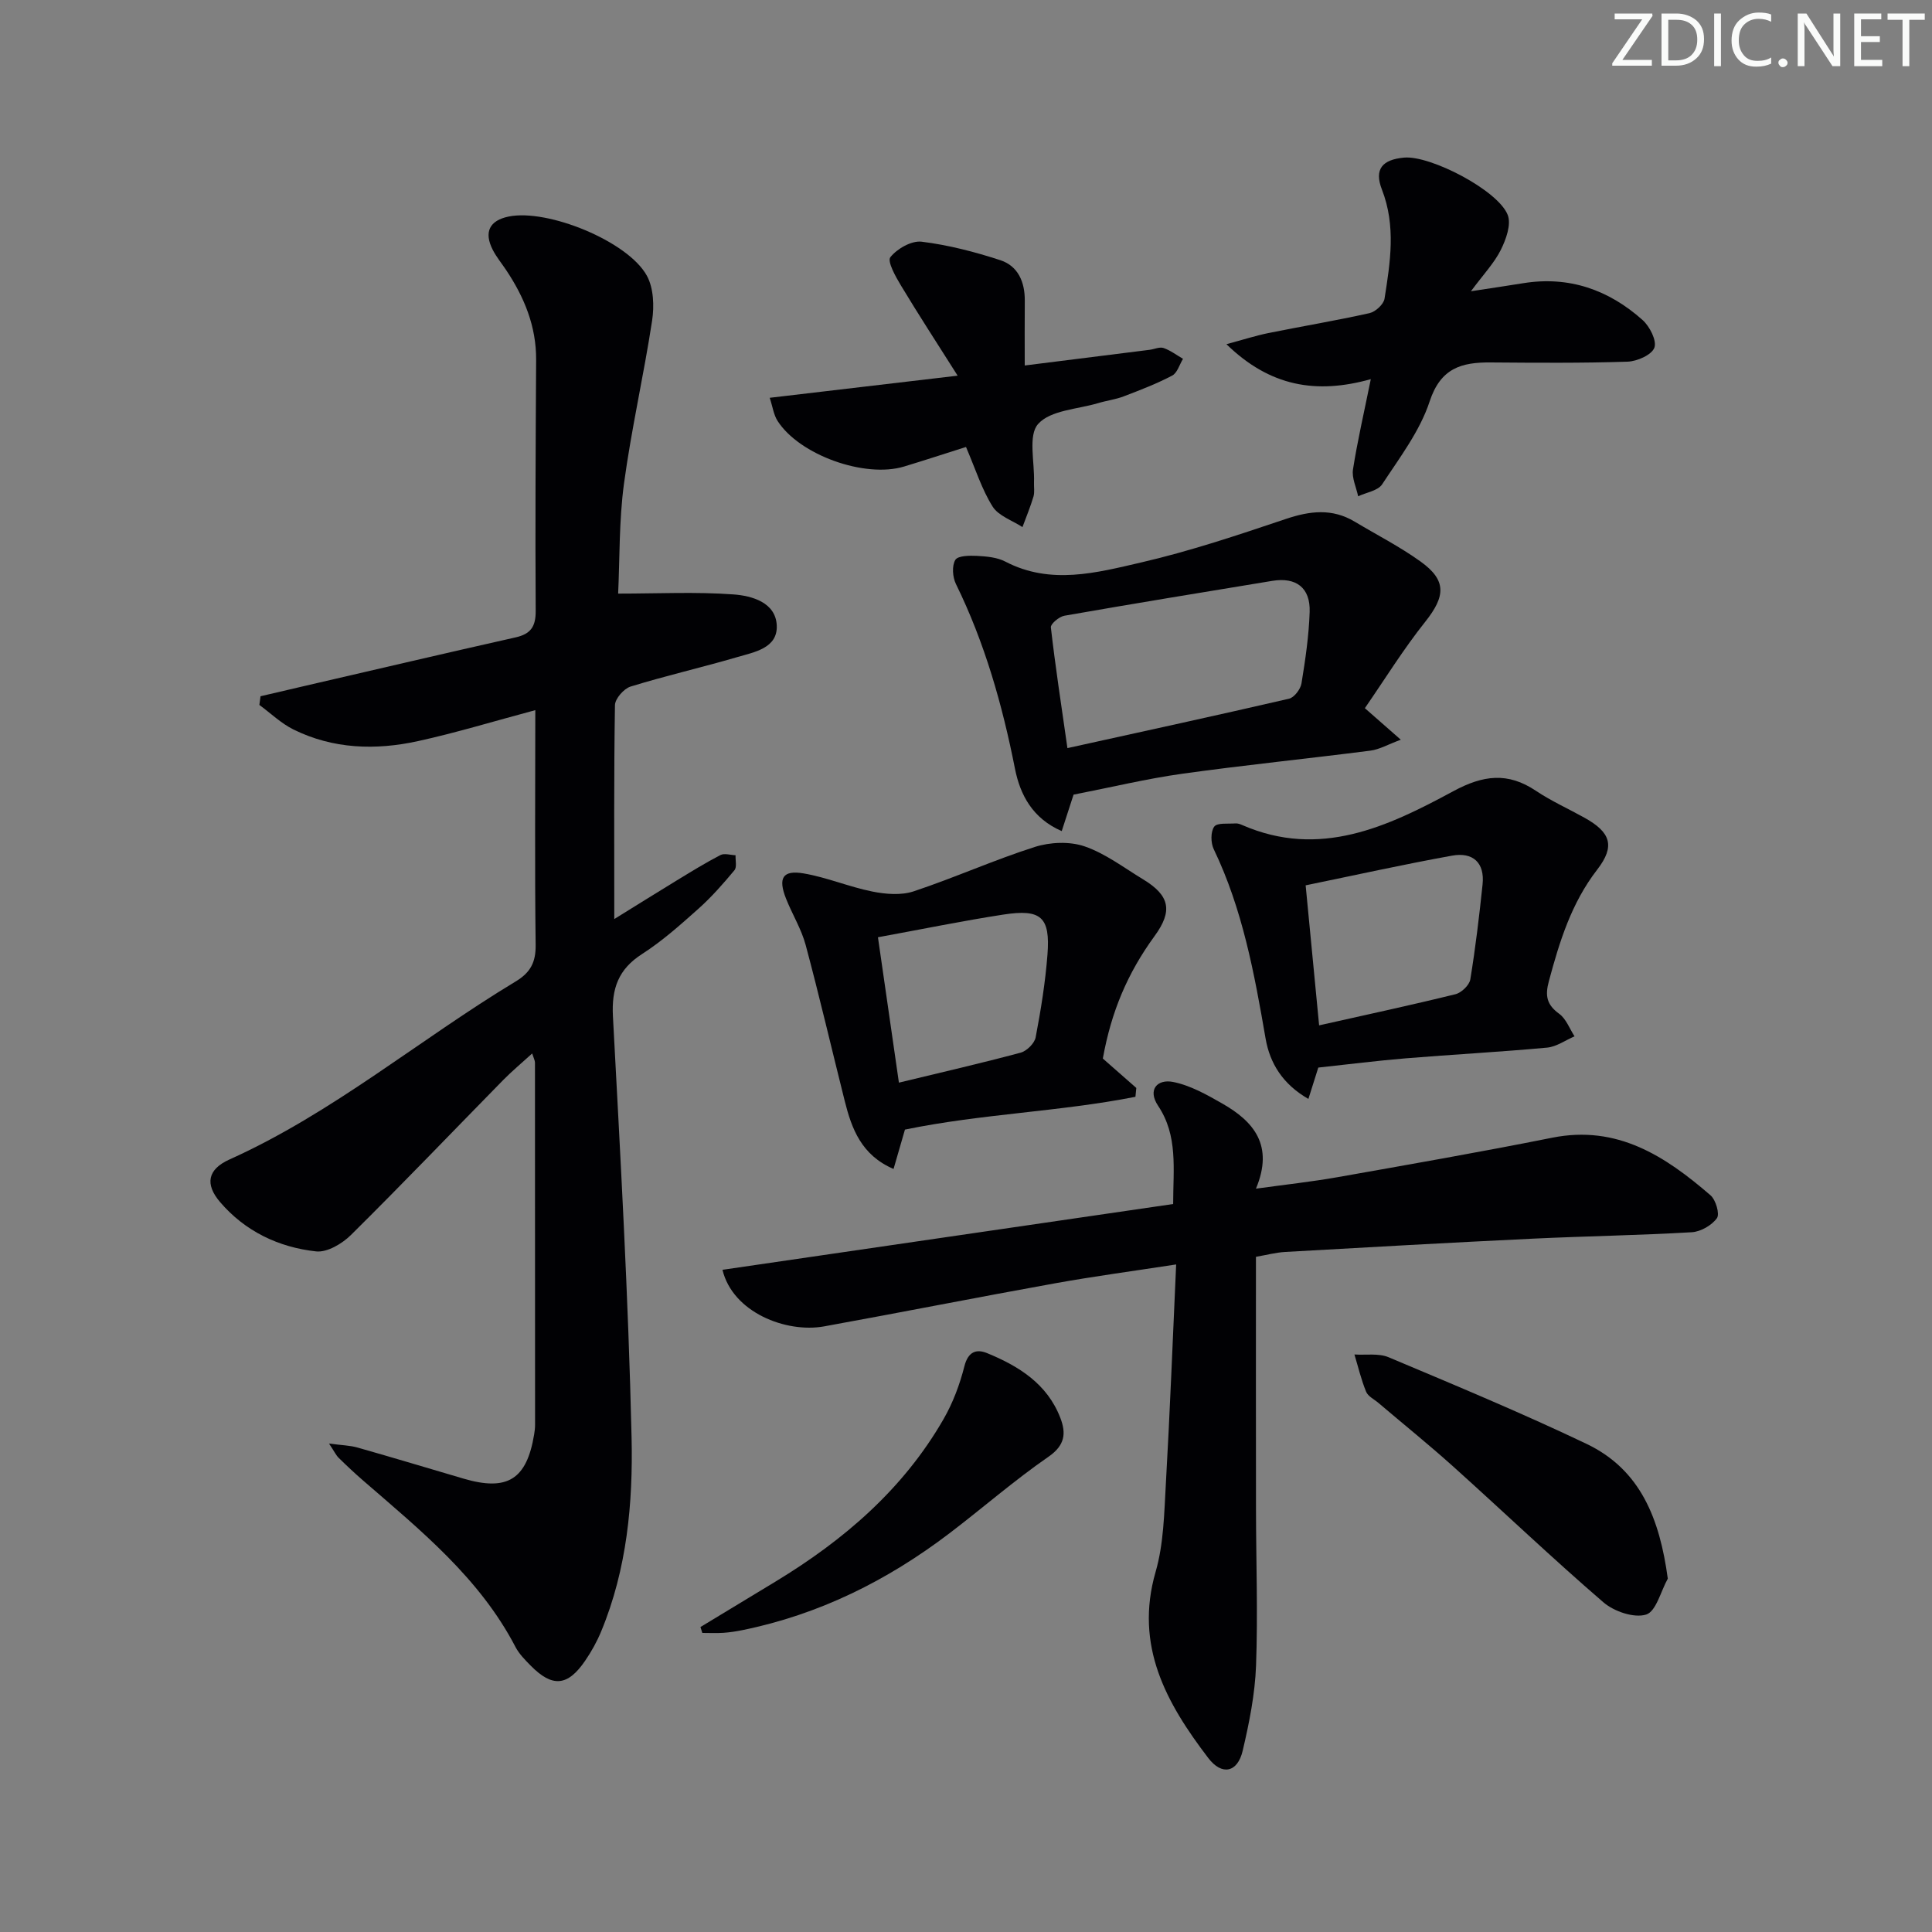 <svg enable-background="new 0 0 400 400" viewBox="0 0 400 400" xmlns="http://www.w3.org/2000/svg"><rect x="0" y="0" width="400" height="400" fill="#808080" stroke="none"/><path d="m342.2 3.2-6.3 9.2h6.1v1.2h-8.2v-.5l6.2-9.1h-5.7v-1.2h7.8v.4z" fill="#fafbfa"/><path d="m344 13.7v-10.9h3.1c1.6 0 3 .5 4.1 1.4 1.1 1 1.6 2.2 1.6 3.9s-.5 3-1.6 4-2.5 1.5-4.2 1.5h-3zm1.4-9.6v8.4h1.6c1.4 0 2.5-.4 3.2-1.1.8-.8 1.2-1.8 1.2-3.2s-.4-2.4-1.2-3.1-1.8-1-3.1-1z" fill="#fafbfa"/><path d="m356.3 2.8v10.9h-1.4v-10.9z" fill="#fafbfa"/><path d="m366.6 13.2c-.8.4-1.8.6-3 .6-1.6 0-2.8-.5-3.7-1.5s-1.4-2.3-1.4-3.9c0-1.7.5-3.2 1.6-4.2s2.4-1.6 4-1.6c1 0 1.9.1 2.6.4v1.5c-.8-.4-1.6-.6-2.6-.6-1.2 0-2.2.4-3 1.2s-1.1 1.9-1.1 3.3c0 1.3.4 2.3 1.1 3.1s1.6 1.1 2.8 1.1c1.1 0 2-.2 2.8-.7v1.3z" fill="#fafbfa"/><path d="m368.2 13c0-.3.1-.5.3-.6.2-.2.4-.3.6-.3.3 0 .5.1.7.3s.3.4.3.6-.1.5-.3.6c-.2.2-.4.3-.7.3s-.5-.1-.6-.3c-.2-.2-.3-.4-.3-.6z" fill="#fafbfa"/><path d="m381.1 13.7h-1.7l-5.5-8.4c-.2-.2-.3-.5-.4-.7 0 .2.1.8.1 1.5v7.6h-1.4v-10.9h1.8l5.3 8.3c.3.4.4.6.4.8 0-.3-.1-.8-.1-1.6v-7.5h1.4v10.9z" fill="#fafbfa"/><path d="m389.7 13.7h-5.8v-10.9h5.6v1.2h-4.2v3.5h3.9v1.2h-3.9v3.7h4.4z" fill="#fafbfa"/><path d="m398.4 4.1h-3.1v9.6h-1.4v-9.6h-3.1v-1.3h7.7v1.3z" fill="#fafbfa"/><g fill="#010104"><path d="m110.83 147.03c-8.62 2.3-16.39 4.68-24.29 6.41-8.77 1.92-17.57 1.66-25.81-2.42-2.55-1.27-4.7-3.36-7.03-5.07.08-.6.16-1.2.24-1.8 3.07-.72 6.14-1.44 9.22-2.15 14.52-3.36 29.02-6.76 43.56-10.03 3.13-.7 4.21-2.2 4.19-5.49-.11-17.33-.01-34.65.09-51.98.04-6.95-2.46-12.98-6.23-18.62-.92-1.38-2-2.68-2.75-4.15-1.88-3.68-.68-6.09 3.31-6.9 8.02-1.64 24.68 5.1 28.6 12.26 1.4 2.56 1.54 6.29 1.08 9.3-1.72 11.28-4.29 22.43-5.82 33.73-1.04 7.7-.87 15.56-1.21 22.78 8.23 0 16.1-.4 23.9.17 3.78.28 8.72 1.64 8.94 6.42.21 4.72-4.65 5.52-8.23 6.57-7.32 2.14-14.76 3.84-22.05 6.09-1.38.43-3.19 2.5-3.22 3.84-.23 14.47-.14 28.94-.14 44.29 4.61-2.85 8.76-5.45 12.94-8 2.98-1.81 5.95-3.65 9.04-5.25.82-.42 2.07 0 3.13.04-.05 1.05.31 2.45-.23 3.1-2.32 2.79-4.74 5.55-7.44 7.96-3.72 3.32-7.49 6.69-11.66 9.37-4.95 3.17-6.36 7.17-6.06 12.91 1.55 29.05 3.2 58.11 3.86 87.19.31 13.56-.95 27.27-6.28 40.13-.88 2.14-2.03 4.21-3.34 6.12-3.62 5.3-6.79 5.55-11.28.99-1.16-1.18-2.39-2.42-3.14-3.86-7.43-14.28-19.66-24.15-31.48-34.4-1.76-1.52-3.46-3.12-5.12-4.75-.55-.54-.88-1.28-2-2.96 2.64.36 4.33.38 5.9.83 7.34 2.08 14.65 4.29 21.97 6.44 9.07 2.66 13.06.16 14.6-9.16.11-.66.19-1.32.19-1.99 0-24.99 0-49.99-.02-74.98 0-.43-.25-.87-.58-1.9-2.2 2.01-4.19 3.66-6 5.5-10.5 10.7-20.86 21.53-31.51 32.07-1.82 1.81-4.94 3.66-7.22 3.41-7.77-.85-14.71-4.16-19.89-10.22-3.16-3.7-2.59-6.77 1.95-8.81 21.41-9.64 39.33-24.84 59.24-36.85 3.04-1.83 4.2-3.94 4.15-7.58-.2-15.94-.07-31.93-.07-48.6z"/><path d="m149.58 262.9c31.24-4.56 62.18-9.08 93.31-13.62 0-7.32 1.03-14.13-3.12-20.34-2.25-3.38-.11-5.56 3.07-4.94 3.58.7 7.02 2.64 10.26 4.5 6.46 3.69 10.69 8.63 6.93 17.6 6.16-.85 11.51-1.43 16.79-2.36 14.87-2.63 29.75-5.23 44.55-8.19 13.46-2.69 23.4 3.82 32.77 11.92 1.1.95 1.95 3.88 1.33 4.74-1.07 1.48-3.35 2.8-5.2 2.91-10.95.64-21.93.81-32.9 1.33-17.1.82-34.18 1.78-51.27 2.75-1.94.11-3.86.63-6.07 1.01 0 17.56-.02 34.87.01 52.17.01 10.83.41 21.67.01 32.48-.22 5.91-1.41 11.85-2.77 17.63-1.06 4.5-4.3 5.19-7.12 1.49-8.66-11.35-15.33-23.22-10.9-38.56 1.68-5.81 1.77-12.14 2.12-18.26.85-14.91 1.42-29.83 2.13-45.37-9.03 1.39-17.04 2.46-24.99 3.89-16 2.88-31.94 6.04-47.93 8.94-7.87 1.4-18.89-2.91-21.01-11.72z"/><path d="m282.58 146.62c2.94 2.58 4.66 4.09 7.44 6.53-2.68.99-4.43 2.02-6.28 2.26-12.99 1.67-26.03 2.98-39 4.79-7.36 1.03-14.62 2.79-22.47 4.32-.66 2.03-1.5 4.61-2.45 7.55-6.07-2.63-8.62-7.56-9.68-12.91-2.62-13.25-6.26-26.09-12.23-38.26-.69-1.41-.86-3.76-.12-4.98.54-.89 2.97-.91 4.54-.83 1.97.11 4.13.3 5.83 1.19 9.37 4.88 18.88 2.3 28.1.17 10.12-2.34 20.04-5.67 29.91-8.99 5.01-1.69 9.63-2.26 14.32.55 4.55 2.73 9.32 5.16 13.61 8.24 5.44 3.9 5.19 7.18.99 12.47-4.51 5.65-8.32 11.83-12.51 17.9zm-61.58 8.27c15.94-3.52 30.93-6.77 45.88-10.23 1.08-.25 2.39-1.98 2.58-3.18.8-4.9 1.53-9.85 1.69-14.8.16-5-2.8-7.23-7.73-6.42-14.36 2.36-28.72 4.71-43.05 7.22-1.09.19-2.88 1.7-2.8 2.41.91 7.98 2.13 15.93 3.43 25z"/><path d="m272.94 221.03c-.43 1.36-1.16 3.67-2.05 6.49-5.3-3.03-7.97-7.36-8.86-12.48-2.32-13.44-4.76-26.79-10.74-39.23-.63-1.31-.66-3.61.1-4.66.62-.85 2.86-.55 4.39-.67.47-.04.99.15 1.44.35 16.04 6.98 30.09.32 43.67-7.02 6.18-3.34 11.28-3.99 17.11-.08 3.17 2.12 6.69 3.7 10.03 5.56 5.43 3.01 6.44 5.86 2.66 10.75-5.35 6.92-7.8 14.87-10.01 23.09-.83 3.06-.44 4.89 2.14 6.77 1.43 1.04 2.14 3.07 3.17 4.66-1.89.81-3.74 2.16-5.69 2.34-9.76.9-19.55 1.42-29.31 2.22-5.83.48-11.64 1.22-18.05 1.91zm.17-8.74c9.92-2.23 19.11-4.2 28.23-6.45 1.24-.31 2.87-1.87 3.07-3.06 1.07-6.52 1.85-13.09 2.54-19.66.48-4.55-2.04-6.74-6.3-5.97-10.03 1.81-19.98 4.02-30.33 6.15.94 9.65 1.82 18.84 2.79 28.99z"/><path d="m187.36 233.87c-.66 2.29-1.43 4.94-2.36 8.15-6.64-2.85-8.66-8.29-10.11-14.08-2.7-10.76-5.21-21.56-8.08-32.27-.89-3.33-2.79-6.38-4.07-9.62-1.69-4.26-.71-5.96 3.64-5.22 4.83.82 9.44 2.8 14.26 3.76 2.75.55 5.95.81 8.53-.05 8.45-2.81 16.61-6.49 25.08-9.19 3.17-1.01 7.21-1.18 10.3-.12 4.31 1.48 8.14 4.42 12.12 6.83 5.55 3.36 6.16 6.55 2.38 11.73-5.62 7.71-8.97 15.65-10.72 25.37 2.31 2.02 4.62 4.06 6.93 6.09-.06.61-.12 1.22-.18 1.83-15.71 3.1-31.84 3.52-47.72 6.79zm-5.59-39.82c1.42 9.85 2.82 19.58 4.34 30.1 8.94-2.16 17.12-4.04 25.21-6.21 1.26-.34 2.86-1.93 3.1-3.16 1.08-5.68 2.01-11.42 2.45-17.18.59-7.74-1.32-9.45-9.11-8.25-8.33 1.28-16.59 2.98-25.99 4.7z"/><path d="m283.81 78.5c-11.32 3.17-20.91 1.51-29.89-7.24 3.46-.93 6.03-1.76 8.67-2.3 6.98-1.41 14.01-2.58 20.96-4.13 1.23-.28 2.91-1.82 3.1-2.98 1.19-7.53 2.4-15.05-.54-22.61-1.64-4.21.07-6.2 4.59-6.61 5.43-.5 19.49 6.78 21.46 11.88.76 1.96-.35 5.05-1.43 7.22-1.37 2.74-3.58 5.05-6.19 8.57 4.42-.68 7.61-1.14 10.79-1.66 9.51-1.55 17.74 1.36 24.75 7.62 1.48 1.32 2.98 4.28 2.44 5.73-.56 1.49-3.57 2.82-5.55 2.89-9.45.31-18.91.23-28.36.16-6.02-.05-10.35 1.16-12.62 8.08-2.02 6.14-6.21 11.63-9.83 17.15-.88 1.34-3.27 1.68-4.97 2.48-.39-1.86-1.34-3.8-1.07-5.55.92-5.88 2.27-11.69 3.69-18.7z"/><path d="m200 92.54c-4.33 1.37-8.56 2.76-12.82 4.05-8.11 2.46-21.66-2.38-26.19-9.44-.82-1.28-1.02-2.95-1.63-4.79 12.77-1.5 24.93-2.93 38.91-4.58-4.33-6.84-8.13-12.67-11.72-18.64-1.12-1.85-2.89-5.02-2.21-5.89 1.39-1.76 4.38-3.46 6.47-3.21 5.52.68 11 2.1 16.3 3.83 3.67 1.2 5.09 4.52 5.06 8.38-.04 4.29-.01 8.59-.01 13.42 9.15-1.15 17.49-2.19 25.82-3.24.99-.12 2.09-.66 2.92-.38 1.43.49 2.69 1.47 4.03 2.24-.73 1.19-1.18 2.91-2.24 3.47-3.21 1.69-6.63 3-10.03 4.3-1.69.65-3.54.87-5.29 1.4-4.29 1.28-9.86 1.45-12.43 4.31-2.13 2.36-.71 7.92-.86 12.06-.04 1 .16 2.06-.11 2.98-.64 2.14-1.5 4.22-2.28 6.32-2.11-1.38-4.95-2.31-6.18-4.25-2.24-3.57-3.53-7.73-5.51-12.34z"/><path d="m345.3 326.84c-1.46 2.61-2.42 6.8-4.49 7.44-2.5.77-6.64-.64-8.83-2.53-10.57-9.1-20.67-18.74-31.04-28.06-5.06-4.55-10.37-8.83-15.56-13.24-.88-.75-2.15-1.35-2.54-2.31-1.02-2.48-1.64-5.13-2.42-7.71 2.38.16 5.02-.3 7.09.58 13.73 5.78 27.51 11.51 40.95 17.92 11.24 5.36 15.17 15.6 16.84 27.91z"/><path d="m145.02 336.86c5.2-3.14 10.4-6.28 15.59-9.44 14.12-8.57 26.39-19.1 34.73-33.59 1.95-3.38 3.37-7.18 4.33-10.97.76-3 2.46-3.62 4.67-2.72 6.58 2.69 12.49 6.37 15.2 13.44 1.21 3.16.98 5.64-2.46 8.02-7.09 4.9-13.62 10.61-20.49 15.84-12.85 9.78-27 16.84-42.93 20.07-1.29.26-2.6.46-3.91.55-1.44.09-2.89.02-4.34.02-.13-.41-.26-.82-.39-1.22z"/></g></svg>